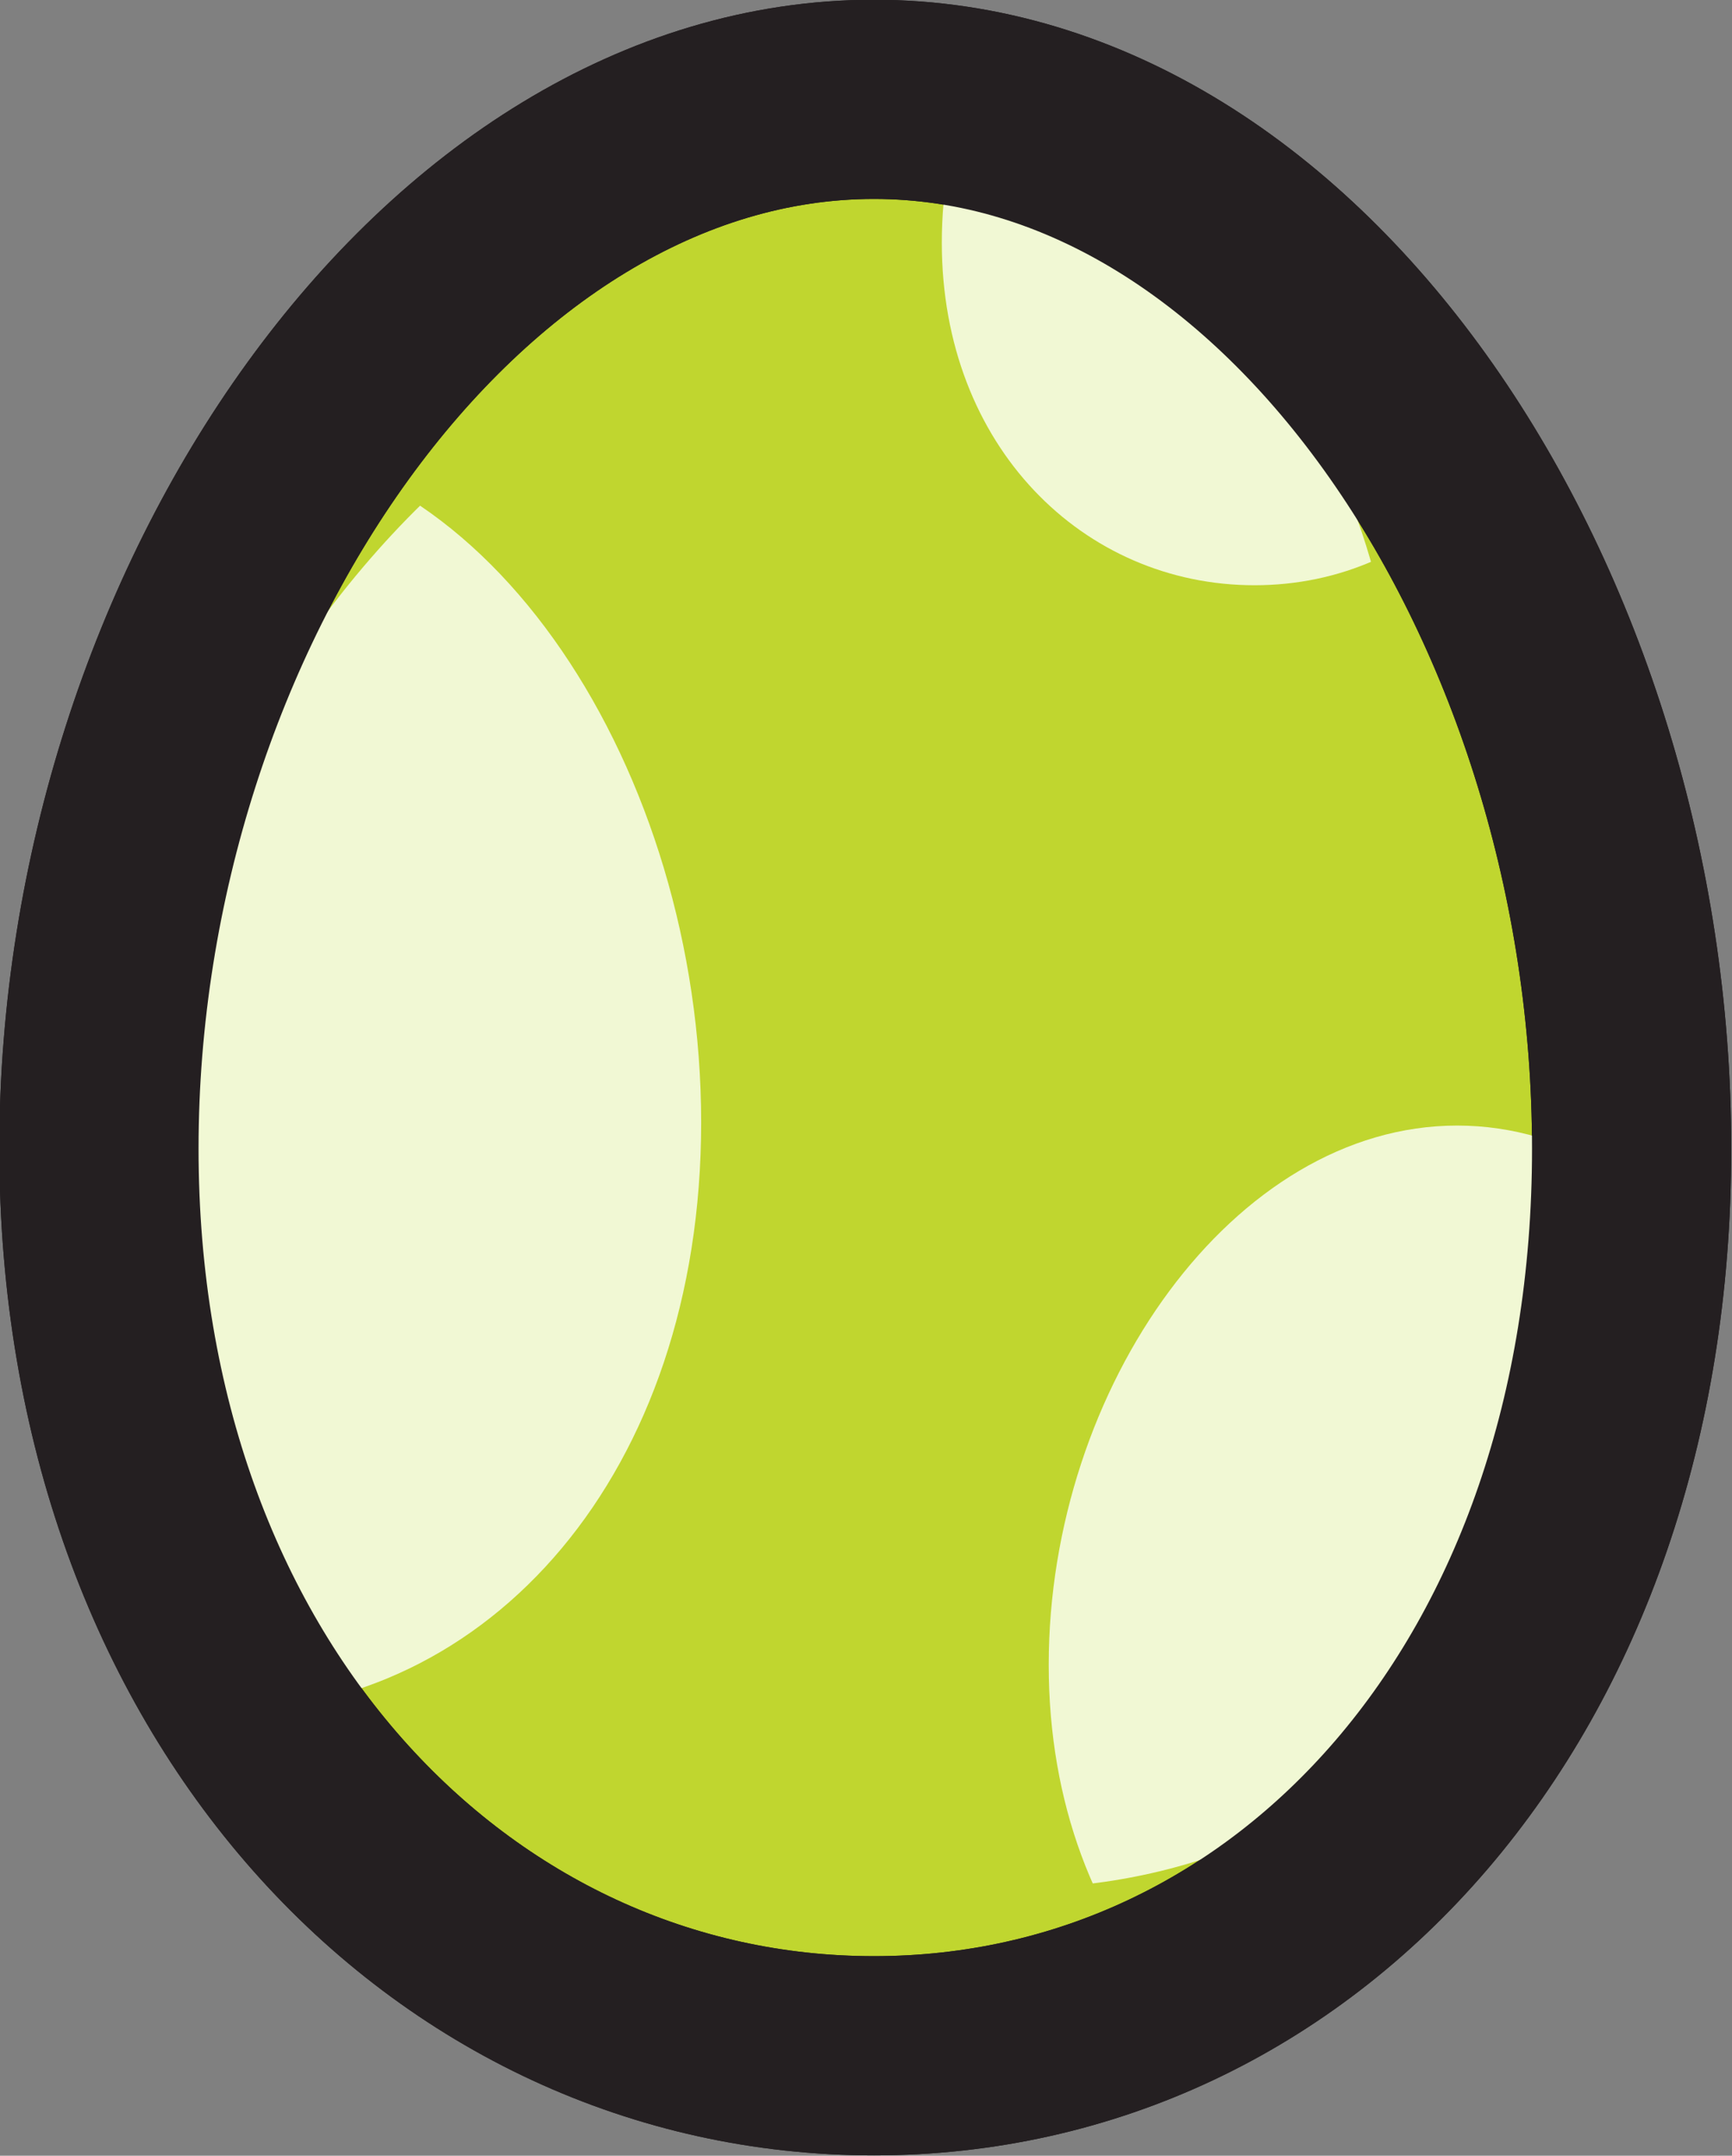 <?xml version="1.0" encoding="UTF-8" standalone="no"?>
<!-- Created with Inkscape (http://www.inkscape.org/) -->

<svg
   width="249.022mm"
   height="309.942mm"
   viewBox="0 0 249.022 309.942"
   version="1.1"
   id="svg1"
   xmlns="http://www.w3.org/2000/svg"
   xmlns:svg="http://www.w3.org/2000/svg">
  <rect x="0" y="0" width="249.022" height="309.942" fill="#808080" stroke="none"/>
  <defs
     id="defs1">
    <clipPath
       clipPathUnits="userSpaceOnUse"
       id="clipPath120">
      <path
         id="path121"
         style="fill:#c0d62f;fill-opacity:1;fill-rule:evenodd;stroke:#241f21;stroke-width:3.348;stroke-linecap:round;stroke-miterlimit:11.6;stroke-dasharray:none;stroke-opacity:1;paint-order:fill markers stroke"
         d="m 336.767,139.447 c 0,9.08 -5.621,15.247 -12.734,15.247 -7.113,0 -13.025,-6.167 -13.025,-15.247 0,-9.08 5.912,-17.633 13.025,-17.633 7.113,0 12.734,8.554 12.734,17.633 z" />
    </clipPath>
    <clipPath
       clipPathUnits="userSpaceOnUse"
       id="clipPath119">
      <path
         id="path120"
         style="fill:#c0d62f;fill-opacity:1;fill-rule:evenodd;stroke:#241f21;stroke-width:3.348;stroke-linecap:round;stroke-miterlimit:11.6;stroke-dasharray:none;stroke-opacity:1;paint-order:fill markers stroke"
         d="m 336.767,139.447 c 0,9.08 -5.621,15.247 -12.734,15.247 -7.113,0 -13.025,-6.167 -13.025,-15.247 0,-9.08 5.912,-17.633 13.025,-17.633 7.113,0 12.734,8.554 12.734,17.633 z" />
    </clipPath>
    <clipPath
       clipPathUnits="userSpaceOnUse"
       id="clipPath118">
      <path
         id="path119"
         style="fill:#c0d62f;fill-opacity:1;fill-rule:evenodd;stroke:#241f21;stroke-width:3.348;stroke-linecap:round;stroke-miterlimit:11.6;stroke-dasharray:none;stroke-opacity:1;paint-order:fill markers stroke"
         d="m 336.767,139.447 c 0,9.08 -5.621,15.247 -12.734,15.247 -7.113,0 -13.025,-6.167 -13.025,-15.247 0,-9.08 5.912,-17.633 13.025,-17.633 7.113,0 12.734,8.554 12.734,17.633 z" />
    </clipPath>
  </defs>
  <g
     id="layer1"
     transform="translate(-298.004,11.522)">
    <g
       id="g300"
       transform="matrix(8.555,0,0,8.555,-2212.634,-1039.357)">
      <path
         id="path296"
         style="fill:#c0d62f;fill-opacity:1;fill-rule:evenodd;stroke:#241f21;stroke-width:3.348;stroke-linecap:round;stroke-miterlimit:11.6;stroke-dasharray:none;stroke-opacity:1;paint-order:fill markers stroke"
         d="m 320.892,139.447 c 0,9.08 -5.621,15.247 -12.734,15.247 -7.113,0 -13.025,-6.167 -13.025,-15.247 0,-9.08 5.912,-17.633 13.025,-17.633 7.113,0 12.734,8.554 12.734,17.633 z" />
      <path
         id="path297"
         style="fill:#f1f8d4;fill-opacity:1;fill-rule:evenodd;stroke:none;stroke-width:2.146;stroke-linecap:round;stroke-miterlimit:11.6;stroke-dasharray:none;stroke-opacity:1;paint-order:fill markers stroke"
         d="m 341.017,149.954 c 0,5.892 -3.56,9.895 -8.066,9.895 -4.506,0 -8.25,-4.002 -8.25,-9.895 0,-5.892 3.745,-11.443 8.25,-11.443 4.506,0 8.066,5.551 8.066,11.443 z"
         clip-path="url(#clipPath120)"
         transform="matrix(0.832,0,0,0.792,40.944,29.36)" />
      <path
         id="path298"
         style="fill:#f1f8d4;fill-opacity:1;fill-rule:evenodd;stroke:none;stroke-width:2.146;stroke-linecap:round;stroke-miterlimit:11.6;stroke-dasharray:none;stroke-opacity:1;paint-order:fill markers stroke"
         d="m 321.342,135.527 c 0,5.892 -3.56,9.895 -8.066,9.895 -4.506,0 -8.25,-4.002 -8.25,-9.895 0,-5.892 3.745,-11.443 8.25,-11.443 4.506,0 8.066,5.551 8.066,11.443 z"
         clip-path="url(#clipPath119)"
         transform="translate(-16.088,3.481)" />
      <path
         id="path299"
         style="fill:#f1f8d4;fill-opacity:1;fill-rule:evenodd;stroke:none;stroke-width:2.146;stroke-linecap:round;stroke-miterlimit:11.6;stroke-dasharray:none;stroke-opacity:1;paint-order:fill markers stroke"
         d="m 341.017,124.509 c 0,5.892 -3.56,9.895 -8.066,9.895 -4.506,0 -8.25,-4.002 -8.25,-9.895 0,-5.892 3.745,-11.443 8.25,-11.443 4.506,0 8.066,5.551 8.066,11.443 z"
         clip-path="url(#clipPath118)"
         transform="matrix(0.637,0,0,0.582,102.464,51.757)" />
      <path
         id="path300"
         style="fill:none;fill-opacity:1;fill-rule:evenodd;stroke:#241f21;stroke-width:3.348;stroke-linecap:round;stroke-miterlimit:11.6;stroke-dasharray:none;stroke-opacity:1;paint-order:fill markers stroke"
         d="m 320.892,139.447 c 0,9.08 -5.621,15.247 -12.734,15.247 -7.113,0 -13.025,-6.167 -13.025,-15.247 0,-9.08 5.912,-17.633 13.025,-17.633 7.113,0 12.734,8.554 12.734,17.633 z" />
    </g>
  </g>
</svg>
